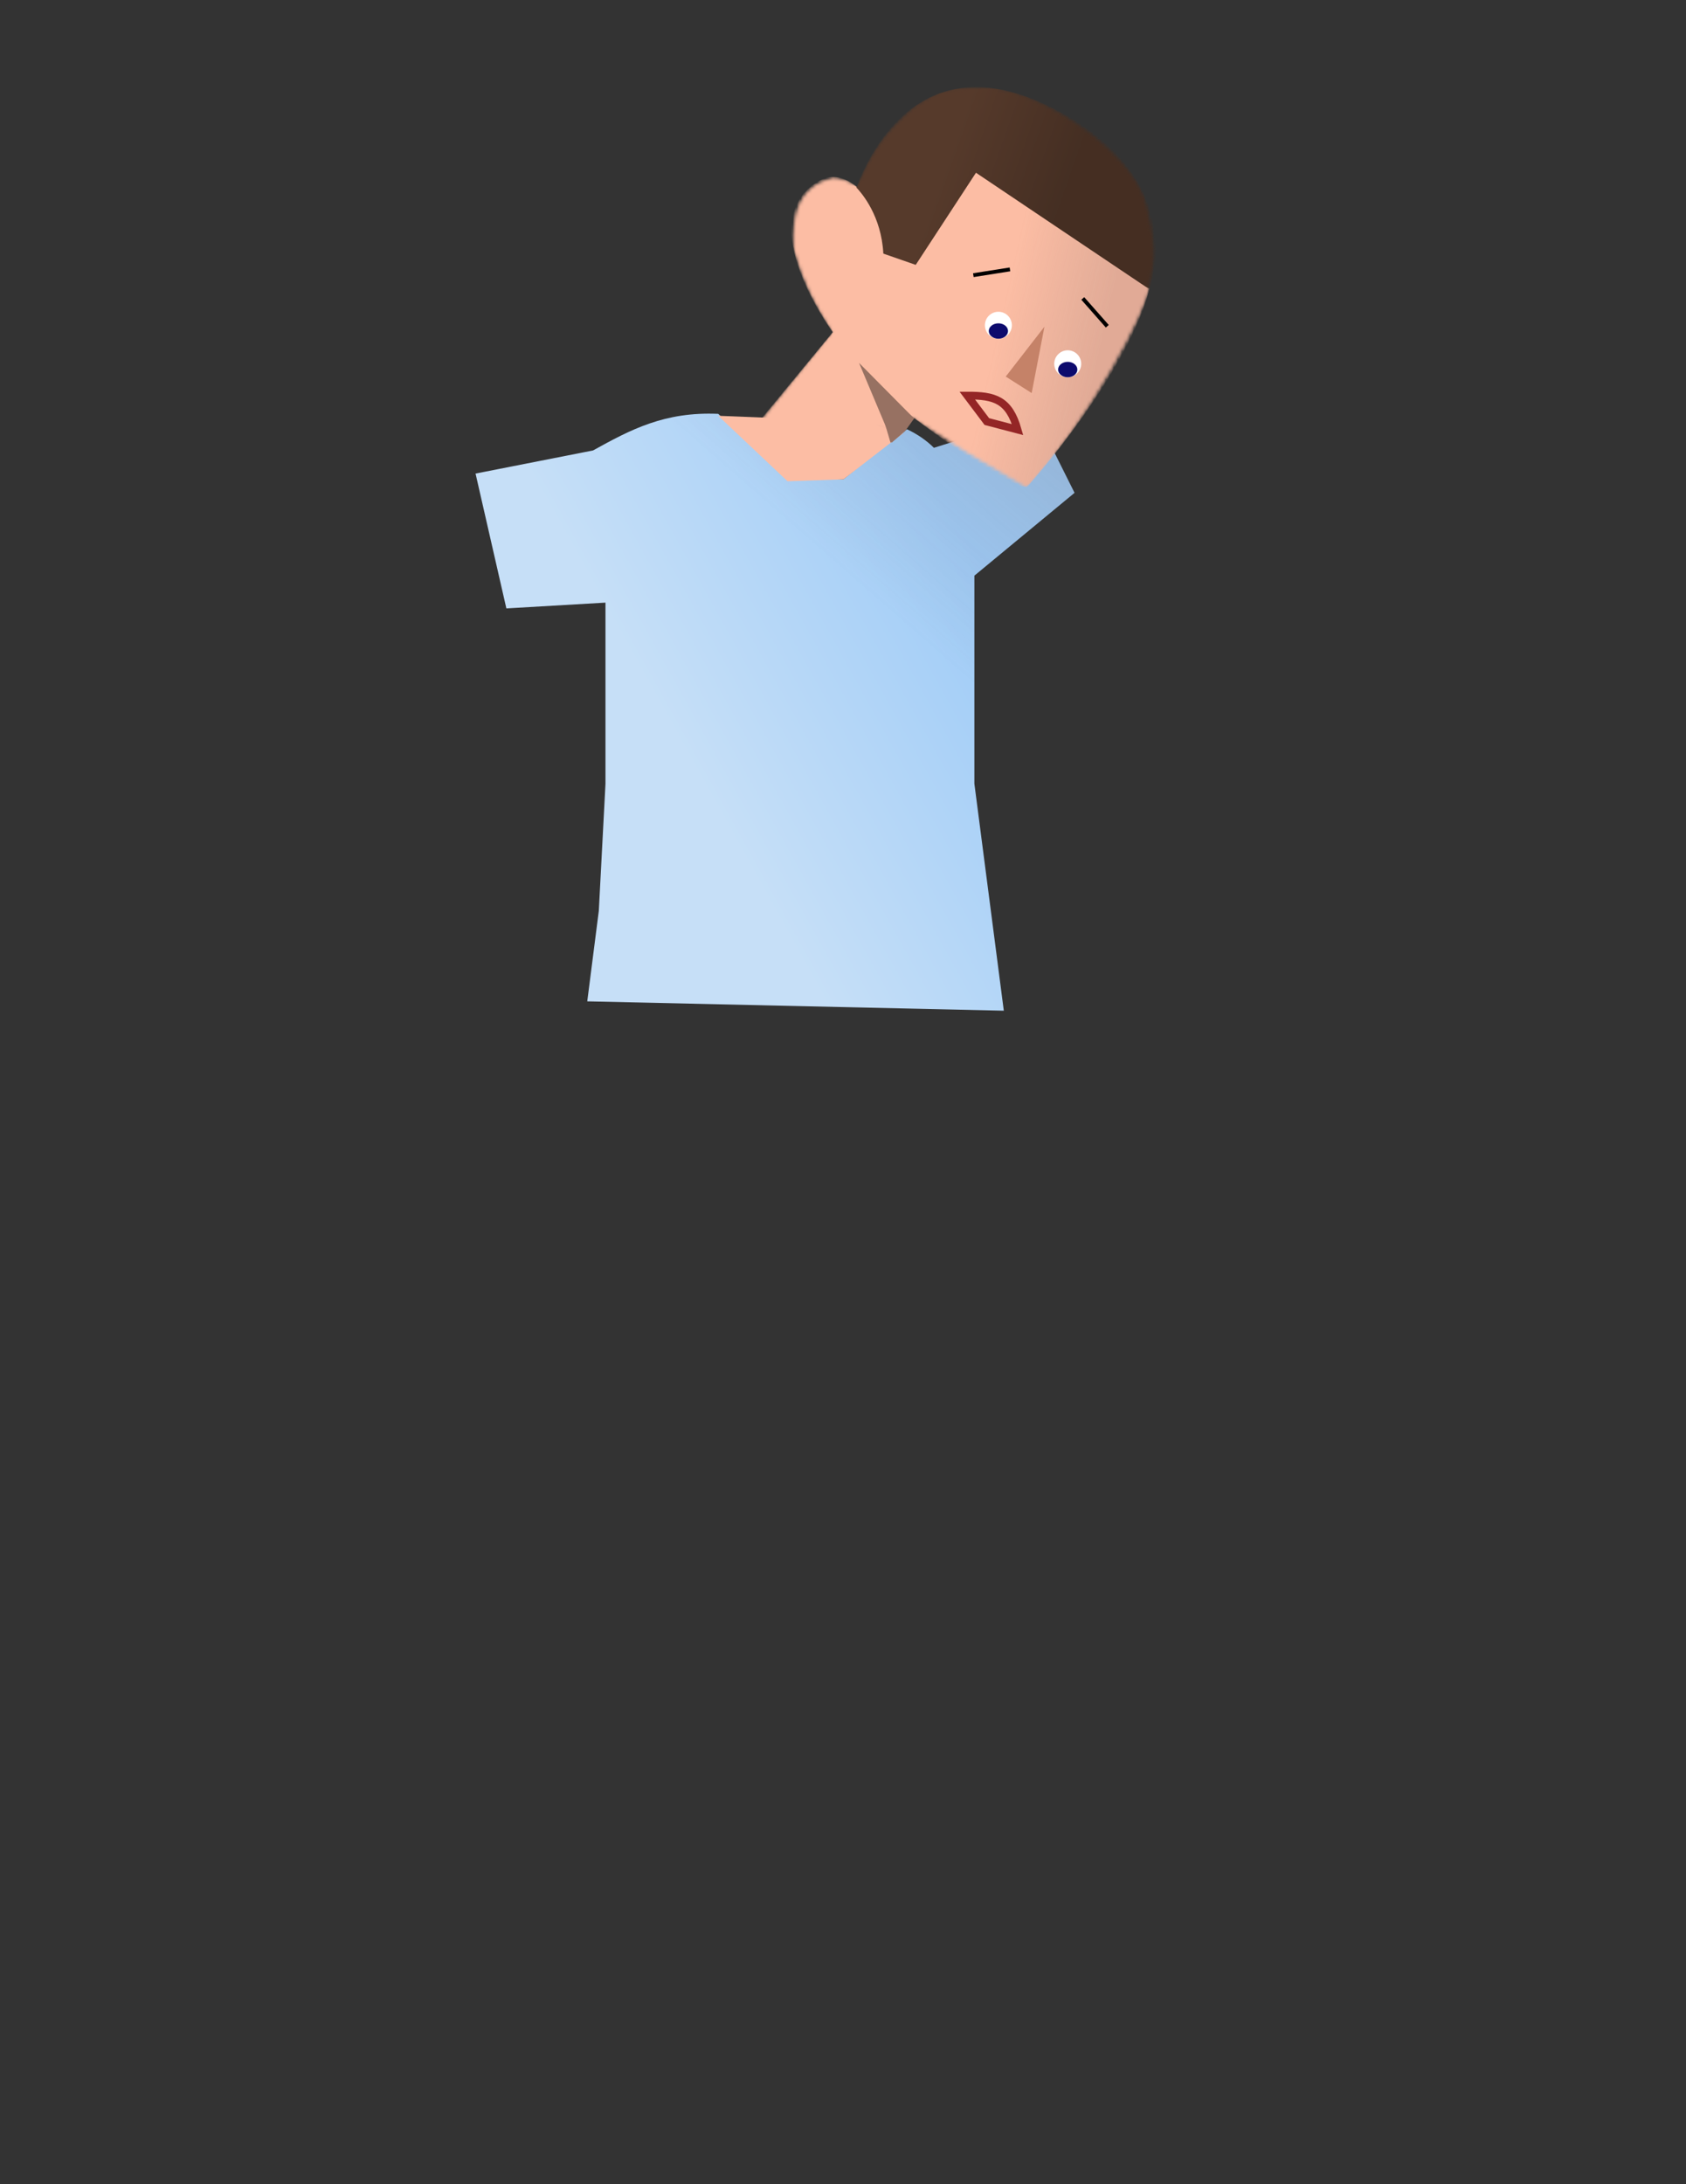 <svg width="420" height="544" viewBox="0 0 420 544" fill="none" xmlns="http://www.w3.org/2000/svg">
<rect x="0" y="0" width="420" height="544" fill="#333333" stroke="none"/>
<path d="M147.731 112.198C157.127 106.994 165.559 102.503 178.916 103.082L196.188 119.395H210.102L218.381 112.677L225.934 106.92C228.543 108.143 230.781 109.701 232.651 111.54L258.079 103.562L267.675 122.753L242.727 143.383V195.199L250.058 251.742L146.291 249.414L149.17 226.865L150.829 195.257V150.1L126.141 151.54L118.464 117.955L147.731 112.198Z" fill="url(#paint0_linear_323_1488)"/>
<path d="M147.731 112.198C157.127 106.994 165.559 102.503 178.916 103.082L196.188 119.395H210.102L218.381 112.677L225.934 106.92C228.543 108.143 230.781 109.701 232.651 111.54L258.079 103.562L267.675 122.753L242.727 143.383V195.199L250.058 251.742L146.291 249.414L149.17 226.865L150.829 195.257V150.1L126.141 151.54L118.464 117.955L147.731 112.198Z" fill="url(#paint1_linear_323_1488)" fill-opacity="0.2"/>
<path d="M196.188 119.874L178.916 103.562L214.9 105.001L224.975 107.88L210.102 119.395L196.188 119.874Z" fill="#FCBDA4"/>
<mask id="mask0_323_1488" style="mask-type:alpha" maskUnits="userSpaceOnUse" x="189" y="22" width="99" height="100">
<path d="M207.564 82.683L189.245 105.582L225.502 107.108L227.028 103.673C237.902 110.595 244.255 114.451 256.034 121.229C270.883 104.962 285.696 76.958 286.184 71.615C286.673 66.272 288.842 64.724 285.421 51.005C281.999 37.287 257.56 22 246.111 22C234.661 22 234.871 22.454 228.173 26.58C220.332 33.459 217.495 37.94 213.671 46.426C211.086 45.154 209.73 44.707 207.564 44.517C200.13 46.463 197.573 51.636 198.023 62.073C200.757 71.066 203.109 75.328 207.564 82.683Z" fill="#D9D9D9"/>
</mask>
<g mask="url(#mask0_323_1488)">
<path d="M215.773 123.004L227.546 103.808C227.546 103.808 249.292 120.632 255.863 121.297C255.863 121.297 280.991 93.454 286.33 71.868L241.619 34.562L219.679 60.392C221.187 54.526 212.388 40.4 204.375 44.972C187.012 54.88 207.712 82.734 207.712 82.734L188.765 105.665" fill="#FCBDA4"/>
<path d="M215.773 123.004L227.546 103.808C227.546 103.808 249.292 120.632 255.863 121.297C255.863 121.297 280.991 93.454 286.33 71.868L241.619 34.562L219.679 60.392C221.187 54.526 212.388 40.4 204.375 44.972C187.012 54.88 207.712 82.734 207.712 82.734L188.765 105.665" fill="url(#paint2_linear_323_1488)" fill-opacity="0.2"/>
<path d="M220.299 63.166C219.818 53.824 214.986 48.165 213.583 46.71C217.459 36.393 230.336 11.545 260.908 26.26C297.406 43.828 286.33 71.868 286.33 71.868L243.378 43.024L228.371 65.973L220.299 63.166V63.166Z" fill="#563A2B"/>
<path d="M220.299 63.166C219.818 53.824 214.986 48.165 213.583 46.71C217.459 36.393 230.336 11.545 260.908 26.26C297.406 43.828 286.33 71.868 286.33 71.868L243.378 43.024L228.371 65.973L220.299 63.166V63.166Z" fill="url(#paint3_linear_323_1488)" fill-opacity="0.2"/>
<path opacity="0.402" fill-rule="evenodd" clip-rule="evenodd" d="M227.547 103.808L214.244 90.383L222.85 110.827L227.547 103.808Z" fill="black"/>
<path fill-rule="evenodd" clip-rule="evenodd" d="M260.437 81.367L257.255 97.903L250.795 93.795L260.437 81.367Z" fill="#C58268"/>
<path d="M247.044 108.36L246.565 101.163L249.443 103.082L251.842 105.481L250.403 109.319L247.044 108.36Z" fill="#FF7777"/>
<path d="M241.213 98.527C246.657 100.001 250.032 101.302 253.75 107.008" stroke="#942626" stroke-width="1.919"/>
</g>
<path d="M247.973 77.257L249.954 83.329" stroke="#0D0B6D" stroke-width="0.859"/>
<path d="M246.107 81.523L251.82 79.063" stroke="#0D0B6D" stroke-width="0.859"/>
<path d="M264.927 87.417L266.908 93.49" stroke="#0D0B6D" stroke-width="0.859"/>
<path d="M263.061 91.684L268.774 89.223" stroke="#0D0B6D" stroke-width="0.859"/>
<path d="M242.727 68.538L251.842 67.099" stroke="black" stroke-width="0.96"/>
<path d="M269.985 74.339L276.089 81.26" stroke="black" stroke-width="0.96"/>
<path d="M222.096 110.279L219.697 102.123H225.455L227.853 104.042L225.455 107.4L222.096 110.279Z" fill="#977162"/>
<mask id="mask1_323_1488" style="mask-type:alpha" maskUnits="userSpaceOnUse" x="188" y="22" width="100" height="100">
<path d="M207.311 82.683L188.991 105.582L225.248 107.108L226.775 103.673C237.648 110.595 244.002 114.451 255.78 121.229C270.63 104.962 285.442 76.958 285.931 71.615C286.419 66.272 288.589 64.724 285.167 51.005C281.746 37.287 257.307 22 245.857 22C234.408 22 234.617 22.454 227.92 26.58C220.078 33.459 217.242 37.94 213.417 46.426C210.832 45.154 209.477 44.707 207.311 44.517C199.876 46.463 197.319 51.636 197.769 62.073C200.504 71.066 202.856 75.328 207.311 82.683Z" fill="#D9D9D9"/>
</mask>
<g mask="url(#mask1_323_1488)">
<path d="M215.52 123.004L227.293 103.808C227.293 103.808 249.039 120.632 255.61 121.297C255.61 121.297 280.738 93.454 286.077 71.868L241.366 34.562L219.426 60.392C220.934 54.526 212.135 40.4 204.122 44.972C186.759 54.88 207.459 82.734 207.459 82.734L188.512 105.665" fill="#FCBDA4"/>
<path d="M215.52 123.004L227.293 103.808C227.293 103.808 249.039 120.632 255.61 121.297C255.61 121.297 280.738 93.454 286.077 71.868L241.366 34.562L219.426 60.392C220.934 54.526 212.135 40.4 204.122 44.972C186.759 54.88 207.459 82.734 207.459 82.734L188.512 105.665" fill="url(#paint4_linear_323_1488)" fill-opacity="0.2"/>
<path d="M220.046 63.166C219.565 53.824 214.733 48.165 213.33 46.71C217.206 36.393 230.083 11.545 260.655 26.26C297.153 43.828 286.077 71.868 286.077 71.868L243.125 43.024L228.118 65.973L220.046 63.166V63.166Z" fill="#563A2B"/>
<path d="M220.046 63.166C219.565 53.824 214.733 48.165 213.33 46.71C217.206 36.393 230.083 11.545 260.655 26.26C297.153 43.828 286.077 71.868 286.077 71.868L243.125 43.024L228.118 65.973L220.046 63.166V63.166Z" fill="url(#paint5_linear_323_1488)" fill-opacity="0.2"/>
<path opacity="0.402" fill-rule="evenodd" clip-rule="evenodd" d="M227.293 103.808L213.991 90.383L222.597 110.827L227.293 103.808Z" fill="black"/>
<path fill-rule="evenodd" clip-rule="evenodd" d="M260.184 81.367L257.001 97.903L250.541 93.795L260.184 81.367Z" fill="#C58268"/>
<path d="M253.497 107.008C251.358 99.552 247.753 98.505 240.96 98.527L245.832 105.001L253.497 107.008Z" stroke="#942626" stroke-width="1.919"/>
</g>
<path d="M242.473 68.538L251.589 67.099" stroke="black" stroke-width="0.96"/>
<path d="M269.732 74.339L275.836 81.26" stroke="black" stroke-width="0.96"/>
<path d="M221.843 110.279L219.444 102.123H225.201L227.6 104.042L225.201 107.4L221.843 110.279Z" fill="#977162"/>
<circle cx="248.71" cy="81.013" r="3.358" fill="white"/>
<ellipse cx="248.71" cy="82.452" rx="2.399" ry="1.919" fill="#0D0B6D"/>
<circle cx="265.982" cy="90.608" r="3.358" fill="white"/>
<ellipse cx="265.982" cy="92.047" rx="2.399" ry="1.919" fill="#0D0B6D"/>
<defs>
<linearGradient id="paint0_linear_323_1488" x1="238.409" y1="128.99" x2="161.644" y2="171.69" gradientUnits="userSpaceOnUse">
<stop stop-color="#9ECBF7"/>
<stop offset="1" stop-color="#C6DFF7"/>
</linearGradient>
<linearGradient id="paint1_linear_323_1488" x1="260.958" y1="107.4" x2="221.616" y2="152.499" gradientUnits="userSpaceOnUse">
<stop stop-color="#736161"/>
<stop offset="1" stop-color="#736161" stop-opacity="0"/>
</linearGradient>
<linearGradient id="paint2_linear_323_1488" x1="273.432" y1="91.088" x2="248.004" y2="85.331" gradientUnits="userSpaceOnUse">
<stop stop-color="#736161"/>
<stop offset="1" stop-color="#736161" stop-opacity="0"/>
</linearGradient>
<linearGradient id="paint3_linear_323_1488" x1="265.756" y1="47.428" x2="236.969" y2="37.353" gradientUnits="userSpaceOnUse">
<stop/>
<stop offset="1" stop-opacity="0"/>
</linearGradient>
<linearGradient id="paint4_linear_323_1488" x1="273.179" y1="91.088" x2="247.751" y2="85.331" gradientUnits="userSpaceOnUse">
<stop stop-color="#736161"/>
<stop offset="1" stop-color="#736161" stop-opacity="0"/>
</linearGradient>
<linearGradient id="paint5_linear_323_1488" x1="265.503" y1="47.428" x2="236.716" y2="37.353" gradientUnits="userSpaceOnUse">
<stop/>
<stop offset="1" stop-opacity="0"/>
</linearGradient>
</defs>
</svg>
